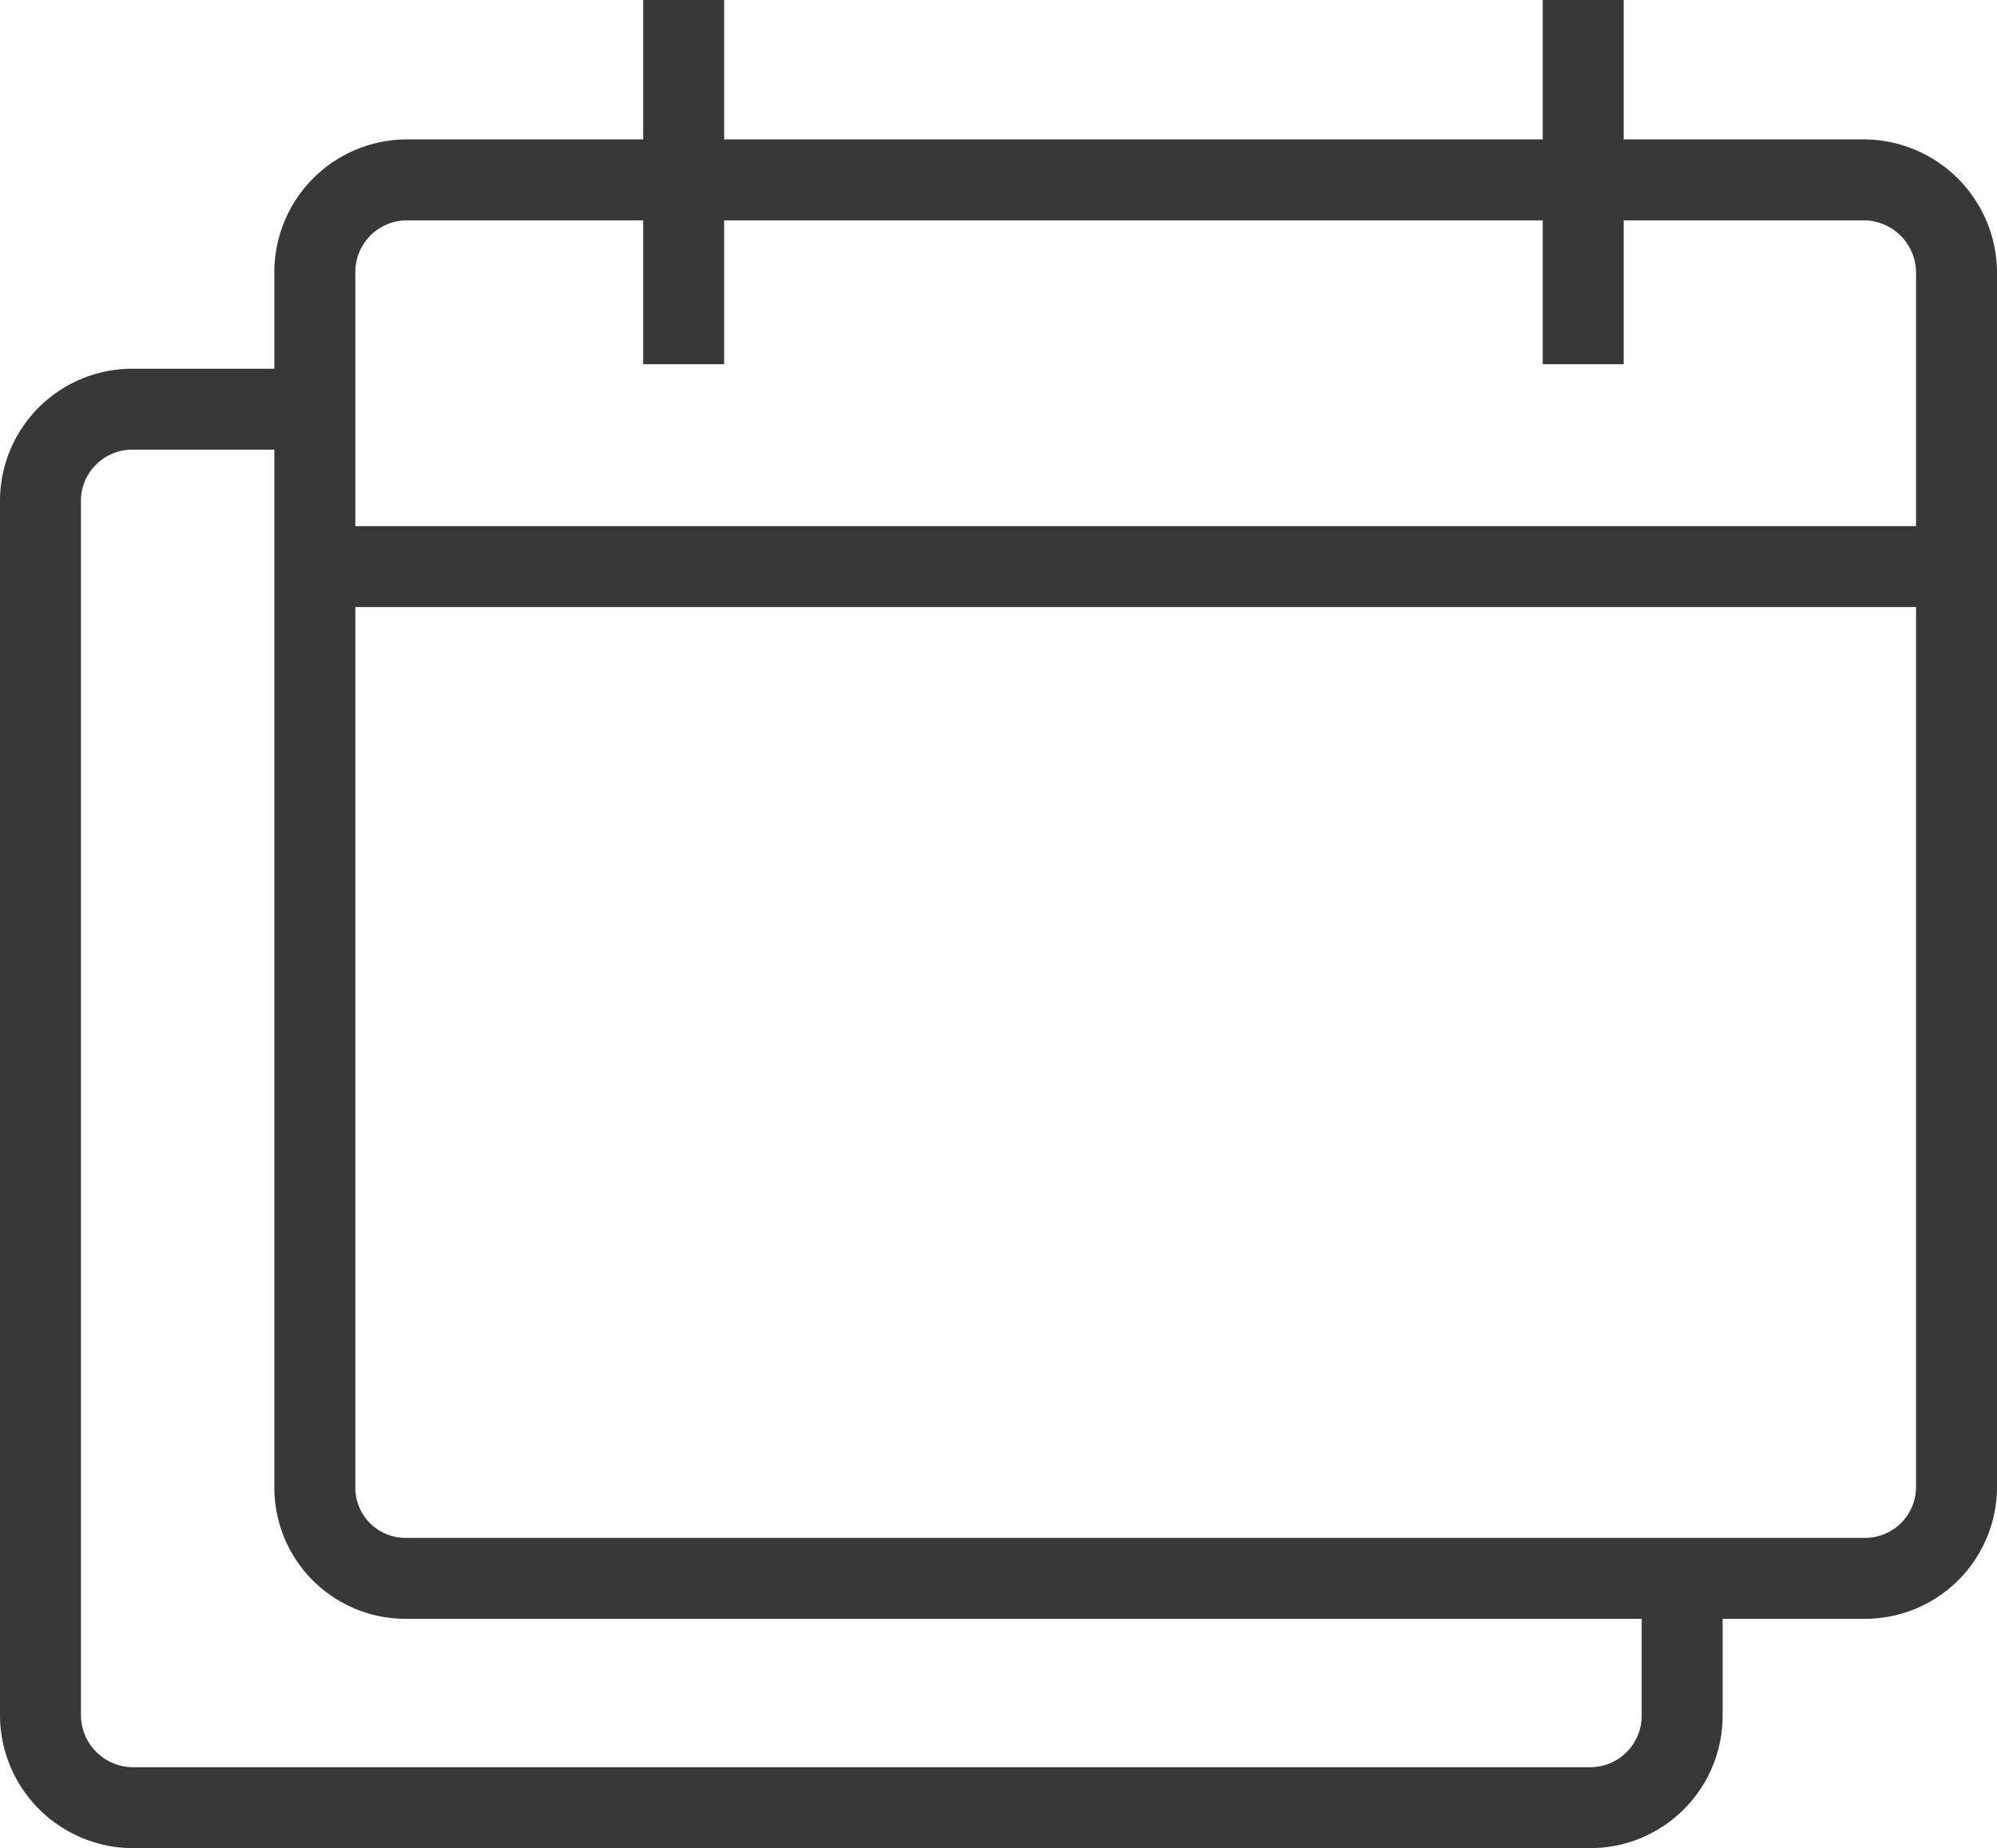 <?xml version="1.0" encoding="UTF-8" standalone="no"?>
<svg
   data-name="Layer 1"
   viewBox="0 0 444 411"
   x="0px"
   y="0px"
   version="1.1"
   id="svg10"
   sodipodi:docname="noun-date-3535571.svg"
   width="444"
   height="411"
   inkscape:version="1.1.2 (0a00cf5339, 2022-02-04)"
   xmlns:inkscape="http://www.inkscape.org/namespaces/inkscape"
   xmlns:sodipodi="http://sodipodi.sourceforge.net/DTD/sodipodi-0.dtd"
   xmlns="http://www.w3.org/2000/svg"
   xmlns:svg="http://www.w3.org/2000/svg"
   xmlns:rdf="http://www.w3.org/1999/02/22-rdf-syntax-ns#"
   xmlns:cc="http://creativecommons.org/ns#"
   xmlns:dc="http://purl.org/dc/elements/1.1/">
  <defs
     id="defs14" />
  <sodipodi:namedview
     id="namedview12"
     pagecolor="#ffffff"
     bordercolor="#666666"
     borderopacity="1.0"
     inkscape:pageshadow="2"
     inkscape:pageopacity="0.0"
     inkscape:pagecheckerboard="0"
     showgrid="false"
     fit-margin-top="0"
     fit-margin-left="0"
     fit-margin-right="0"
     fit-margin-bottom="0"
     inkscape:zoom="1.1890625"
     inkscape:cx="222.02365"
     inkscape:cy="272.90407"
     inkscape:window-width="1850"
     inkscape:window-height="1025"
     inkscape:window-x="1990"
     inkscape:window-y="27"
     inkscape:window-maximized="1"
     inkscape:current-layer="svg10" />
  <title
     id="title2">Artboard 65</title>
  <path
     d="M 414.522,31 H 361 V 0 H 343 V 31 H 161 V 0 H 143 V 31 H 90.274 A 29.524,29.524 0 0 0 61,60.519 V 82 H 29.478 A 29.41,29.41 0 0 0 0,111.182 V 381.553 A 29.637,29.637 0 0 0 29.478,411 H 353.726 A 29.463,29.463 0 0 0 383,381.553 V 360 h 31.522 A 29.349,29.349 0 0 0 444,330.89 V 60.519 A 29.7,29.7 0 0 0 414.522,31 Z M 90.274,49 H 143 v 32 h 18 V 49 h 182 v 32 h 18 V 49 h 53.522 A 11.681,11.681 0 0 1 426,60.519 V 117 H 79 V 60.519 A 11.5,11.5 0 0 1 90.274,49 Z M 365,381.553 A 11.442,11.442 0 0 1 353.726,393 H 29.478 A 11.618,11.618 0 0 1 18,381.553 V 111.182 A 11.392,11.392 0 0 1 29.478,100 H 61 V 330.89 A 29.175,29.175 0 0 0 90.274,360 H 365 Z M 414.522,342 H 90.274 A 11.153,11.153 0 0 1 79,330.89 V 135 H 426 V 330.89 A 11.331,11.331 0 0 1 414.522,342 Z"
     id="path4"
     style="fill:#383838" />
</svg>
